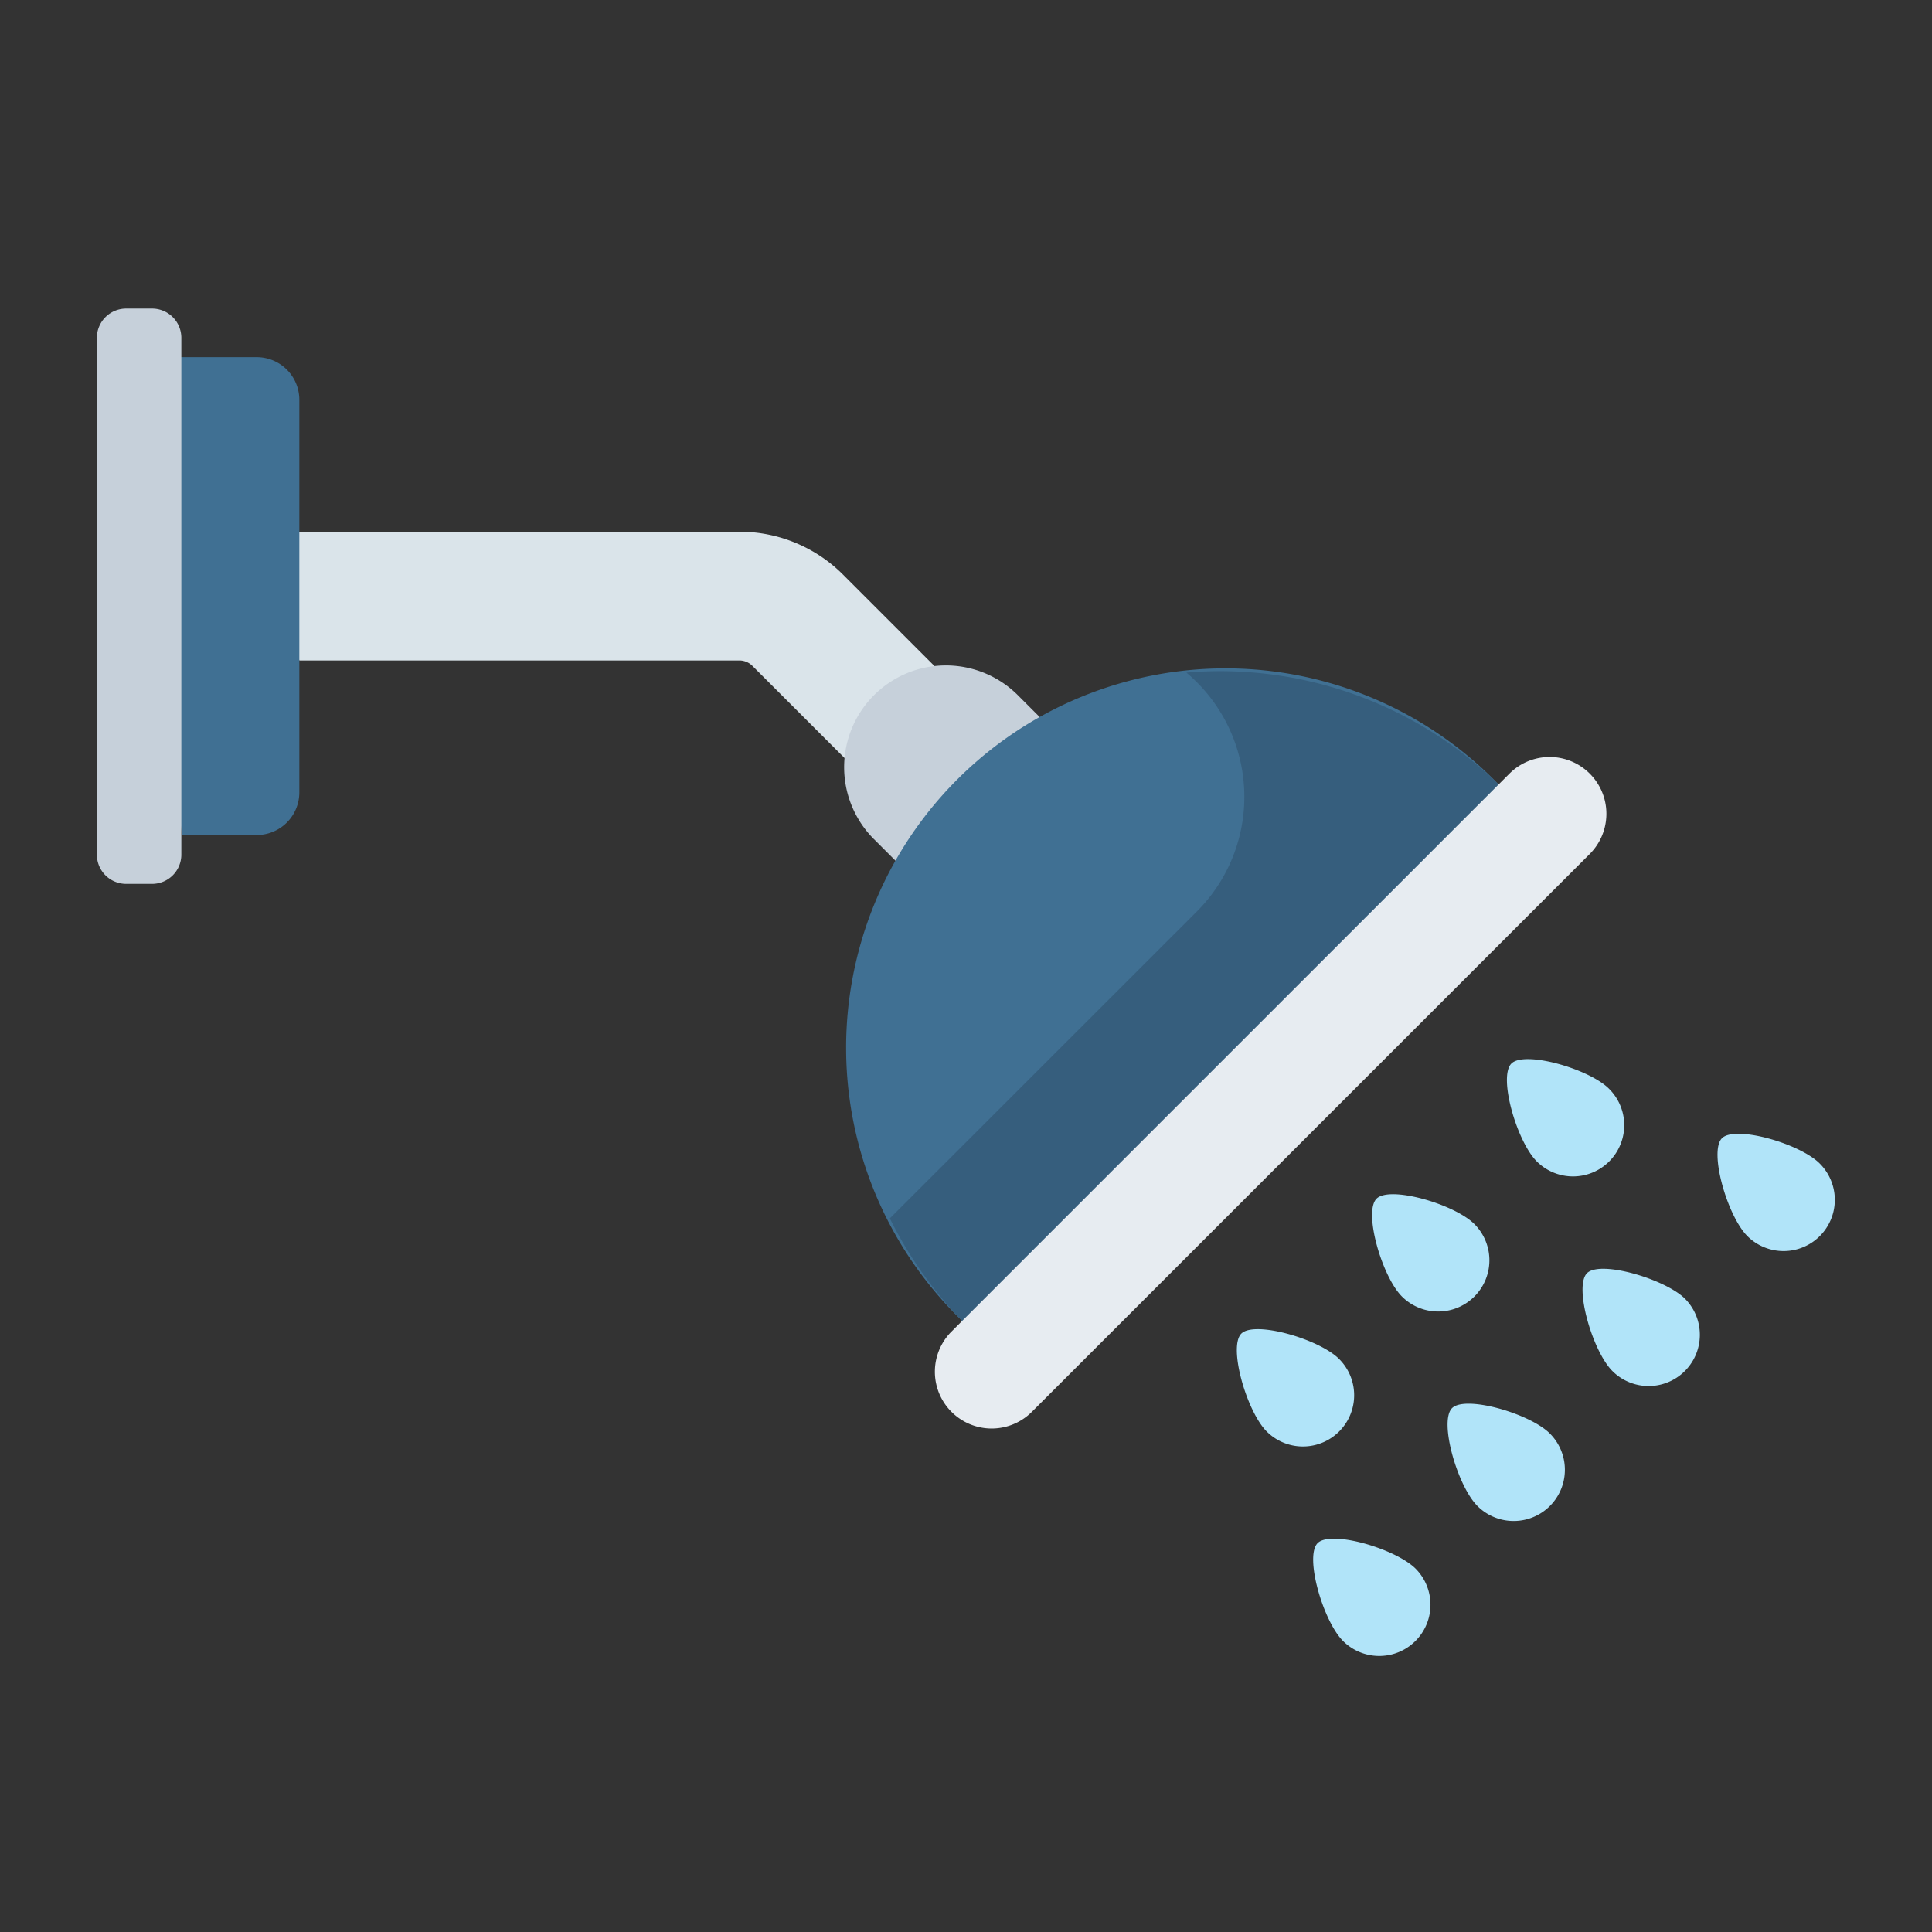 <svg xmlns="http://www.w3.org/2000/svg" xmlns:xlink="http://www.w3.org/1999/xlink" width="14" height="14" viewBox="0 0 14 14">
  <rect x="0" y="0" width="14" height="14" fill="#333333" stroke="none"/>
  <defs>
    <clipPath id="clip-path">
      <rect id="Rectangle_11498" data-name="Rectangle 11498" width="14" height="14" transform="translate(0 0)" fill="#fff" stroke="#707070" stroke-width="1"/>
    </clipPath>
  </defs>
  <g id="Mask_Group_29525" data-name="Mask Group 29525" transform="translate(0 0)" clip-path="url(#clip-path)">
    <g id="svgexport-6_2_" data-name="svgexport-6 (2)" transform="translate(0.702 2.234)">
      <g id="Group_73395" data-name="Group 73395">
        <path id="Path_219429" data-name="Path 219429" d="M50.332,124.293l-.661-.661a1.06,1.06,0,0,0-.754-.312H45.379l.351.933h3.188a.133.133,0,0,1,.095.039l.668.668Z" transform="translate(-44.263 -121.701)" fill="#dae4ea"/>
        <path id="Path_219430" data-name="Path 219430" d="M221.547,163.06l-.158-.158a.737.737,0,0,0-1.043,1.043l.156.156Z" transform="translate(-214.715 -160.098)" fill="#c6d0da"/>
        <path id="Path_219431" data-name="Path 219431" d="M7.91,75.347h.541a.309.309,0,0,0,.309-.309V72.193a.309.309,0,0,0-.309-.309H7.477Z" transform="translate(-7.293 -71.53)" fill="#407093"/>
        <path id="Path_219432" data-name="Path 219432" d="M.212,61.669H.4a.212.212,0,0,0,.212-.212V57.71A.212.212,0,0,0,.4,57.5H.212A.212.212,0,0,0,0,57.71v3.746A.212.212,0,0,0,.212,61.669Z" transform="translate(0 -57.498)" fill="#c6d0da"/>
        <path id="Path_219433" data-name="Path 219433" d="M226.221,165.158a2.749,2.749,0,1,0-3.887,3.887Z" transform="translate(-216.063 -161.707)" fill="#407093"/>
        <path id="Path_219434" data-name="Path 219434" d="M235.772,164.347a1.175,1.175,0,0,1,.076,1.731l-2.225,2.224a2.944,2.944,0,0,0,.524.743l2.235-1.653,1.653-2.234A2.888,2.888,0,0,0,235.772,164.347Z" transform="translate(-227.877 -161.707)" fill="#365e7d"/>
        <g id="Group_73394" data-name="Group 73394" transform="translate(8.262 5.441)">
          <path id="Path_219435" data-name="Path 219435" d="M358.9,420.179a.371.371,0,1,1-.525.525c-.145-.145-.28-.613-.184-.709S358.752,420.034,358.9,420.179Z" transform="translate(-357.607 -416.488)" fill="#b1e4f9"/>
          <path id="Path_219436" data-name="Path 219436" d="M398.664,380.411a.371.371,0,1,1-.525.525c-.145-.145-.28-.613-.184-.709S398.52,380.266,398.664,380.411Z" transform="translate(-396.397 -377.698)" fill="#b1e4f9"/>
          <path id="Path_219437" data-name="Path 219437" d="M438.433,340.642a.371.371,0,0,1-.525.525c-.145-.145-.28-.613-.184-.709S438.289,340.5,438.433,340.642Z" transform="translate(-435.188 -338.907)" fill="#b1e4f9"/>
          <path id="Path_219438" data-name="Path 219438" d="M478.2,300.874a.371.371,0,0,1-.525.525c-.145-.145-.28-.613-.184-.709S478.057,300.729,478.2,300.874Z" transform="translate(-473.977 -300.117)" fill="#b1e4f9"/>
          <path id="Path_219439" data-name="Path 219439" d="M336.605,358.452a.371.371,0,1,1-.525.525c-.145-.145-.28-.613-.184-.709S336.461,358.307,336.605,358.452Z" transform="translate(-335.865 -356.279)" fill="#b1e4f9"/>
          <path id="Path_219440" data-name="Path 219440" d="M376.375,318.683a.371.371,0,1,1-.525.525c-.145-.145-.28-.613-.184-.709S376.23,318.538,376.375,318.683Z" transform="translate(-374.655 -317.488)" fill="#b1e4f9"/>
          <path id="Path_219441" data-name="Path 219441" d="M416.142,278.915a.371.371,0,0,1-.525.525c-.145-.145-.28-.613-.184-.709S416,278.77,416.142,278.915Z" transform="translate(-413.445 -278.699)" fill="#b1e4f9"/>
        </g>
        <path id="Path_219442" data-name="Path 219442" d="M251.615,190.406l-4.043,4.043a.411.411,0,0,1-.582-.582l4.043-4.043a.411.411,0,0,1,.582.582Z" transform="translate(-240.797 -186.452)" fill="#e7ecf1"/>
      </g>
    </g>
  </g>
</svg>
